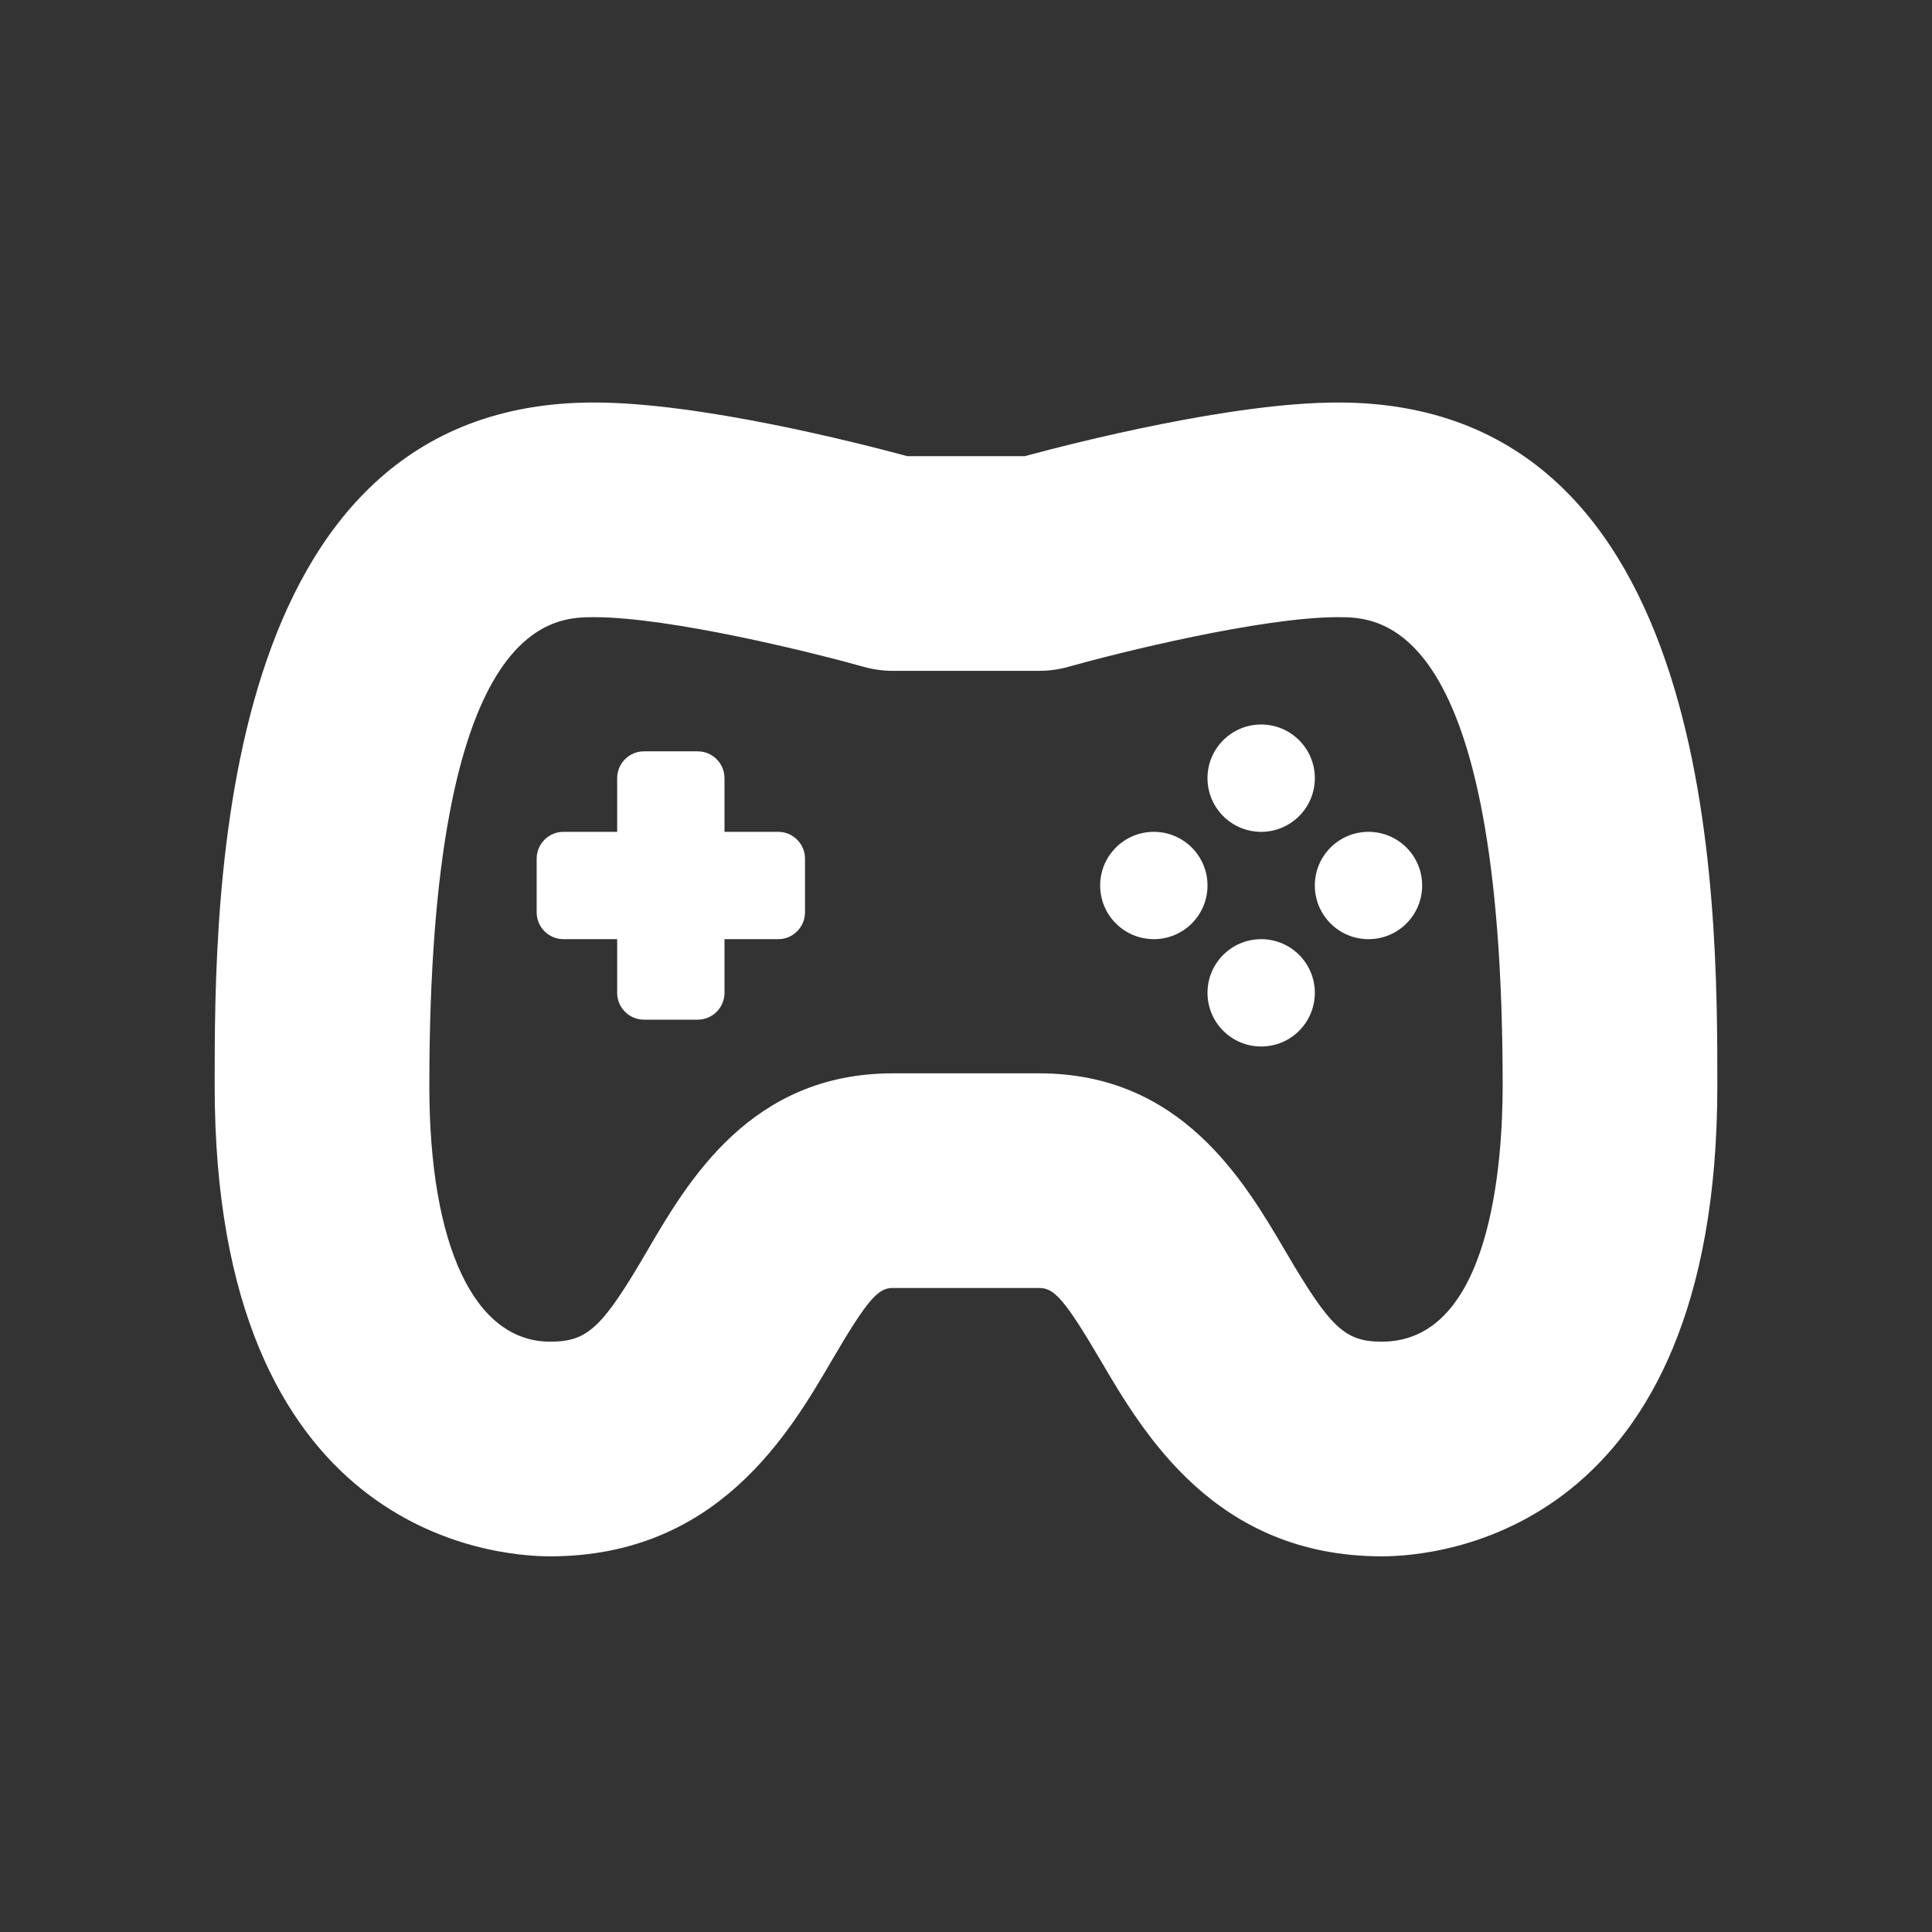 <svg xmlns="http://www.w3.org/2000/svg" width="50" height="50" fill="#FFF" viewBox="0 0 72 72"><rect x="0" y="0" width="72" height="72" fill="#333333" stroke="none"/><path d="M 22.135 15 C 8 15 8 33.498 8 40.461 C 8 57.154 18.413 58 20.5 58 C 26.736 58 29.414 53.415 31.014 50.674 C 32.36 48.37 32.74 48 33.27 48 L 38.729 48 C 39.267 48 39.651 48.371 41.012 50.691 C 42.615 53.424 45.298 58 51.5 58 C 53.587 58 64 57.154 64 40.461 C 64 33.498 63.999 15 49.865 15 C 45.932 15 40.086 16.488 38.189 17 L 33.812 17 C 31.915 16.488 26.068 15 22.135 15 z M 22.135 23 C 24.996 23 30.359 24.335 32.184 24.85 C 32.537 24.949 32.903 25 33.27 25 L 38.729 25 C 39.096 25 39.461 24.95 39.814 24.85 C 41.639 24.335 47.004 23 49.865 23 C 51.383 23 56 23 56 40.461 C 56 43.33 55.562 50 51.5 50 C 50.123 50 49.587 49.499 47.914 46.645 C 46.362 44 44.018 40 38.73 40 L 33.271 40 C 27.982 40 25.649 43.996 24.105 46.639 C 22.437 49.498 21.897 50 20.5 50 C 17.683 50 16 46.434 16 40.461 C 16 23 20.617 23 22.135 23 z M 47 27 C 45.895 27 45 27.895 45 29 C 45 30.105 45.895 31 47 31 C 48.105 31 49 30.105 49 29 C 49 27.895 48.105 27 47 27 z M 24 28 C 23.448 28 23 28.448 23 29 L 23 31 L 21 31 C 20.448 31 20 31.448 20 32 L 20 34 C 20 34.552 20.448 35 21 35 L 23 35 L 23 37 C 23 37.552 23.448 38 24 38 L 26 38 C 26.552 38 27 37.552 27 37 L 27 35 L 29 35 C 29.552 35 30 34.552 30 34 L 30 32 C 30 31.448 29.552 31 29 31 L 27 31 L 27 29 C 27 28.448 26.552 28 26 28 L 24 28 z M 43 31 C 41.895 31 41 31.895 41 33 C 41 34.105 41.895 35 43 35 C 44.105 35 45 34.105 45 33 C 45 31.895 44.105 31 43 31 z M 51 31 C 49.895 31 49 31.895 49 33 C 49 34.105 49.895 35 51 35 C 52.105 35 53 34.105 53 33 C 53 31.895 52.105 31 51 31 z M 47 35 C 45.895 35 45 35.895 45 37 C 45 38.105 45.895 39 47 39 C 48.105 39 49 38.105 49 37 C 49 35.895 48.105 35 47 35 z"/></svg>